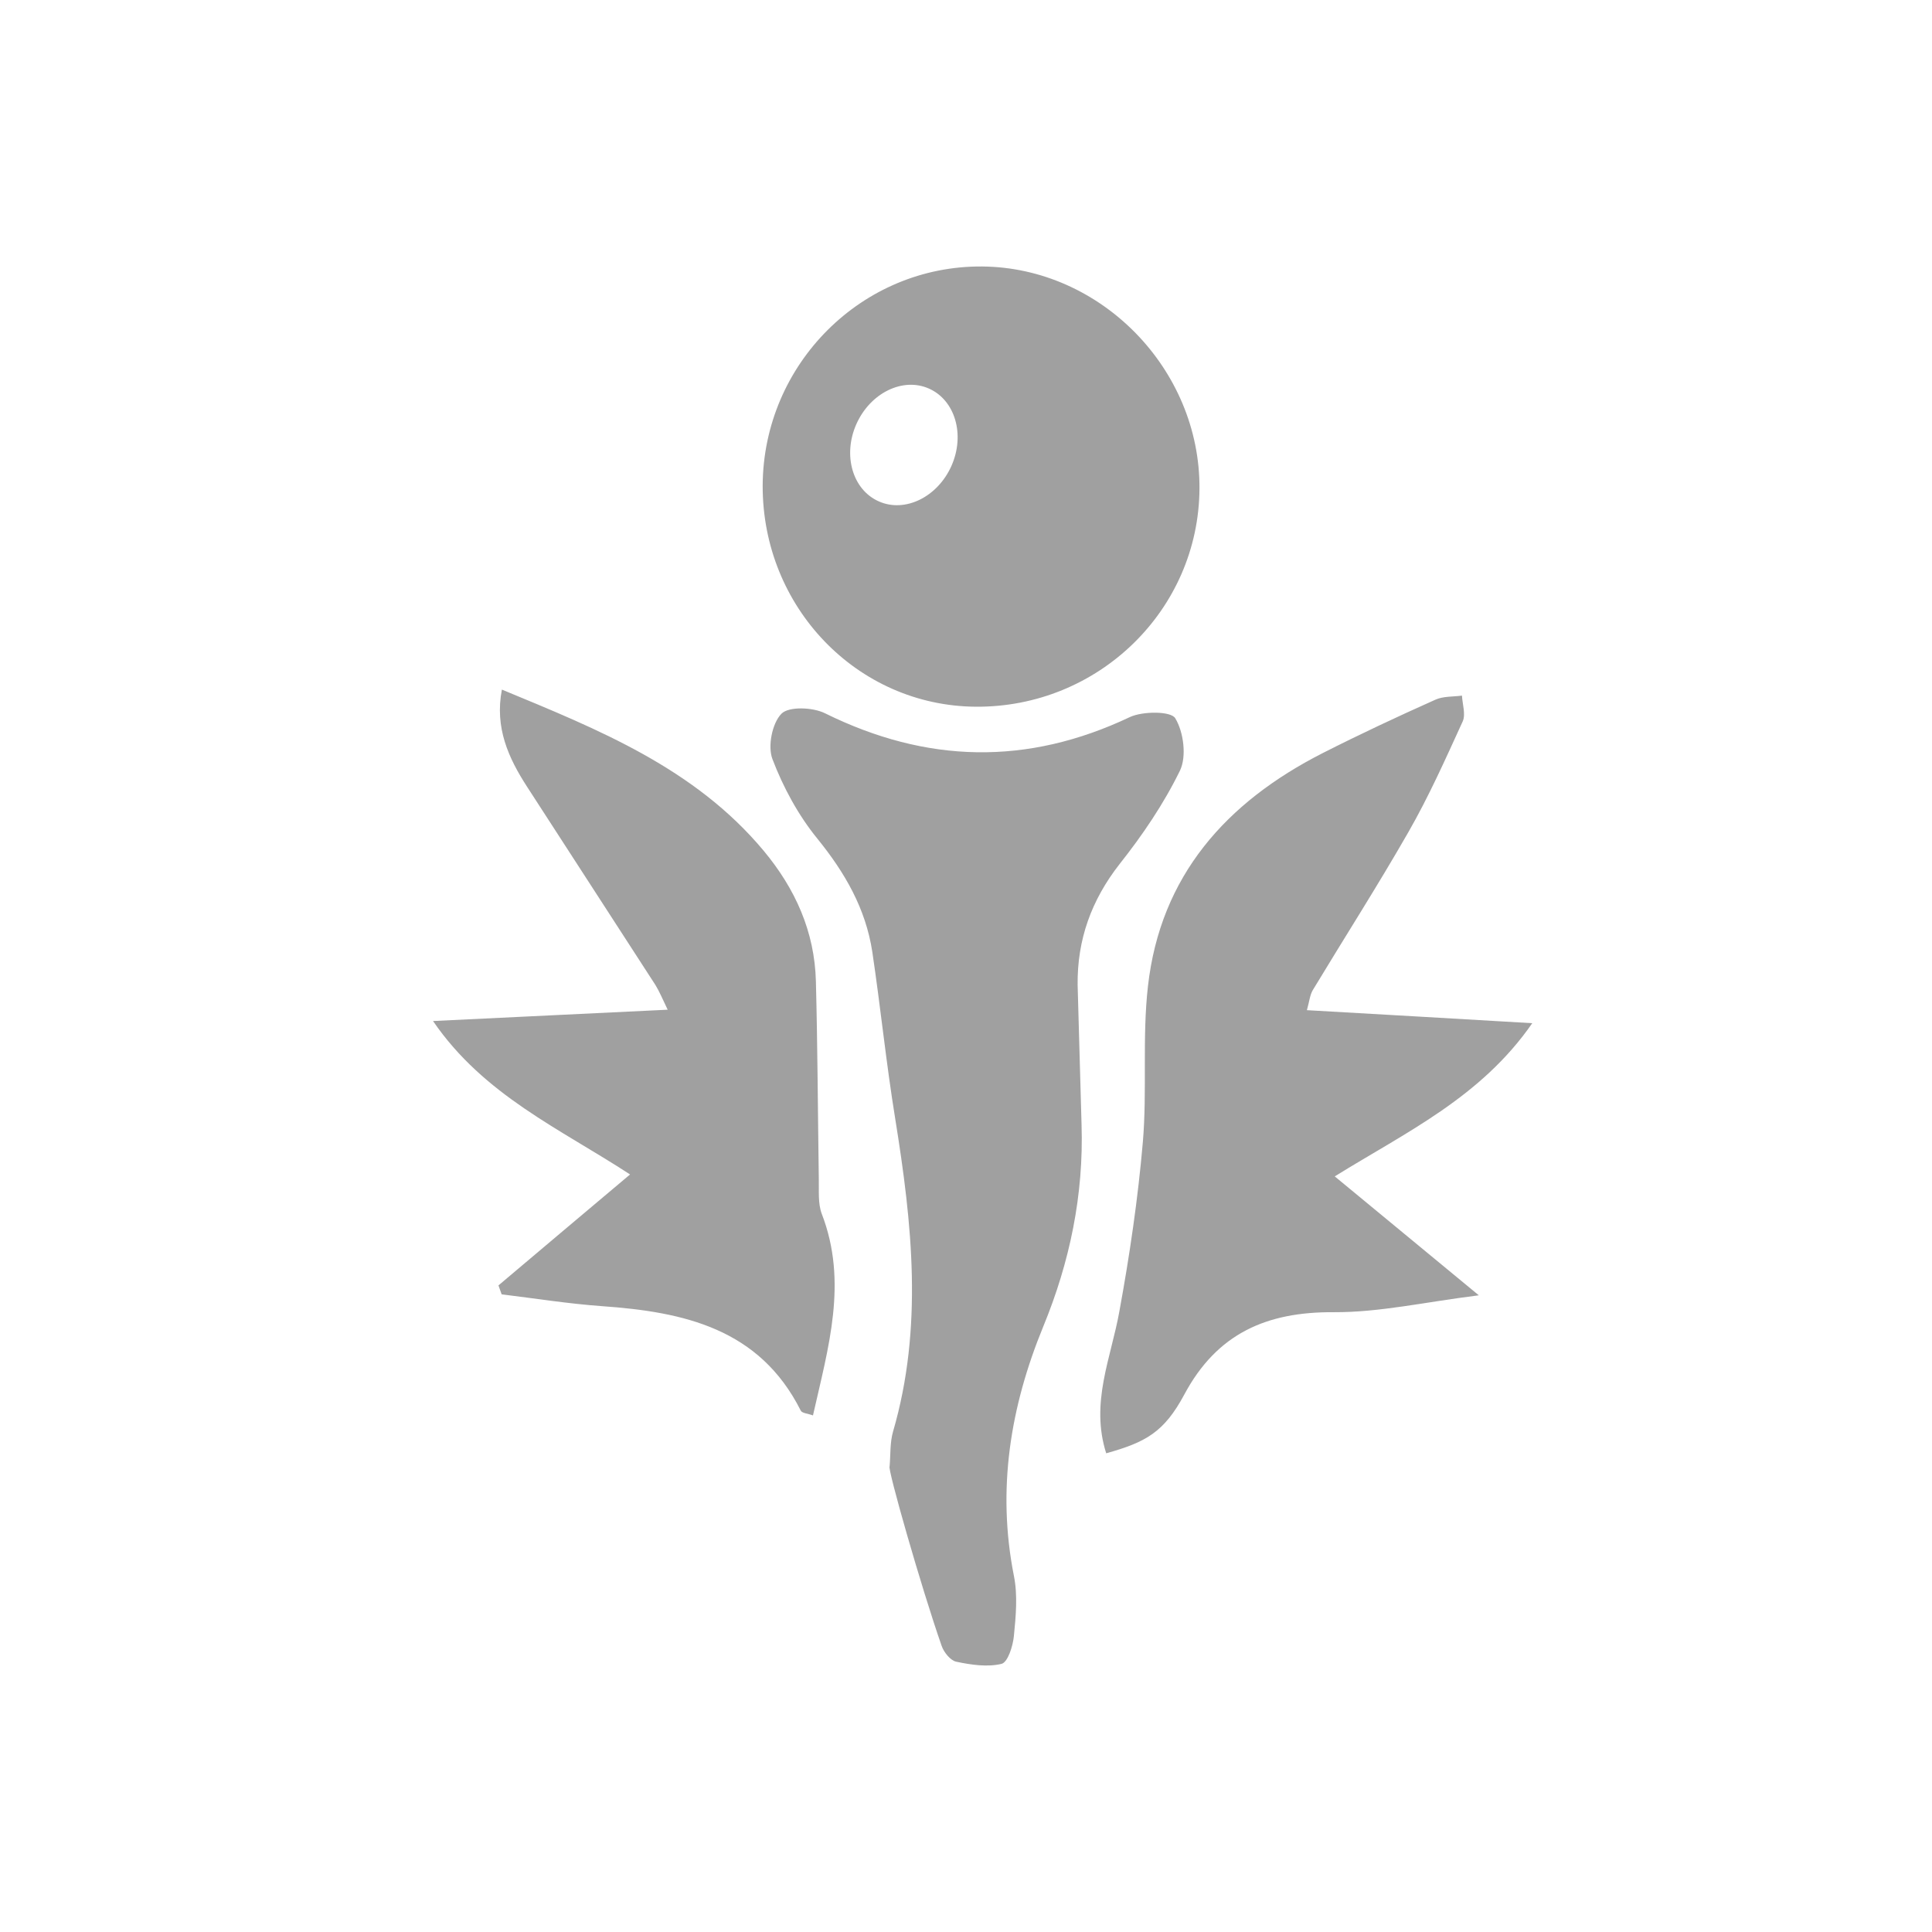 <svg width="58" height="58" viewBox="0 0 58 58" fill="none" xmlns="http://www.w3.org/2000/svg">
<path d="M29.287 21.216C32.974 21.245 35.987 18.312 36.009 14.67C36.031 11.078 33.048 8.029 29.485 8C25.879 7.971 22.918 10.926 22.896 14.568C22.881 18.225 25.732 21.187 29.287 21.216ZM25.71 12.729C26.128 11.795 27.103 11.317 27.887 11.665C28.672 12.012 28.98 13.048 28.562 13.989C28.144 14.923 27.169 15.401 26.385 15.053C25.593 14.706 25.293 13.663 25.71 12.729ZM24.669 36.438C25.461 38.487 24.867 40.45 24.406 42.492C24.252 42.434 24.076 42.427 24.039 42.347C22.8 39.885 20.535 39.385 18.072 39.212C17.061 39.139 16.064 38.98 15.06 38.857C15.03 38.77 14.994 38.676 14.964 38.589C16.262 37.495 17.552 36.402 18.915 35.258C16.819 33.889 14.525 32.882 13 30.652C15.412 30.536 17.662 30.427 20.044 30.312C19.89 29.993 19.802 29.776 19.678 29.573C18.395 27.589 17.112 25.612 15.829 23.628C15.265 22.759 14.847 21.846 15.067 20.702C17.97 21.904 20.851 23.055 22.925 25.539C23.878 26.684 24.457 27.973 24.494 29.464C24.545 31.441 24.552 33.418 24.581 35.395C24.589 35.743 24.552 36.127 24.669 36.438ZM40.07 35.316C41.455 36.46 42.797 37.568 44.395 38.886C42.775 39.089 41.411 39.4 40.048 39.393C38.025 39.378 36.537 40.03 35.555 41.862C34.946 42.999 34.397 43.296 33.209 43.629C32.725 42.108 33.356 40.761 33.605 39.364C33.913 37.684 34.162 35.989 34.309 34.287C34.441 32.738 34.286 31.159 34.462 29.609C34.836 26.293 36.808 24.084 39.711 22.607C40.825 22.042 41.954 21.513 43.09 21.006C43.325 20.898 43.625 20.919 43.889 20.883C43.904 21.144 44.006 21.448 43.911 21.658C43.398 22.78 42.892 23.917 42.276 24.989C41.36 26.589 40.363 28.146 39.41 29.725C39.322 29.877 39.308 30.065 39.234 30.326C41.499 30.456 43.684 30.58 46 30.717C44.453 32.948 42.218 33.983 40.07 35.316ZM32.469 33.766C32.535 35.873 32.117 37.886 31.318 39.827C30.328 42.239 29.925 44.715 30.438 47.308C30.555 47.887 30.497 48.517 30.438 49.111C30.409 49.415 30.255 49.907 30.064 49.951C29.639 50.052 29.155 49.98 28.708 49.886C28.532 49.849 28.334 49.603 28.268 49.408C27.653 47.648 26.627 44.049 26.707 44.02C26.737 43.672 26.715 43.303 26.81 42.977C27.719 39.856 27.382 36.728 26.876 33.592C26.605 31.927 26.436 30.246 26.187 28.574C25.989 27.277 25.366 26.198 24.538 25.177C23.966 24.475 23.511 23.635 23.189 22.788C23.042 22.404 23.181 21.709 23.46 21.426C23.68 21.202 24.398 21.231 24.765 21.412C27.814 22.918 30.834 22.99 33.92 21.527C34.309 21.346 35.159 21.346 35.283 21.564C35.533 21.977 35.628 22.708 35.423 23.135C34.939 24.127 34.301 25.069 33.612 25.938C32.762 27.024 32.337 28.212 32.351 29.566C32.388 30.963 32.432 32.361 32.469 33.766Z" fill="#A0A0A0"/>
</svg>
